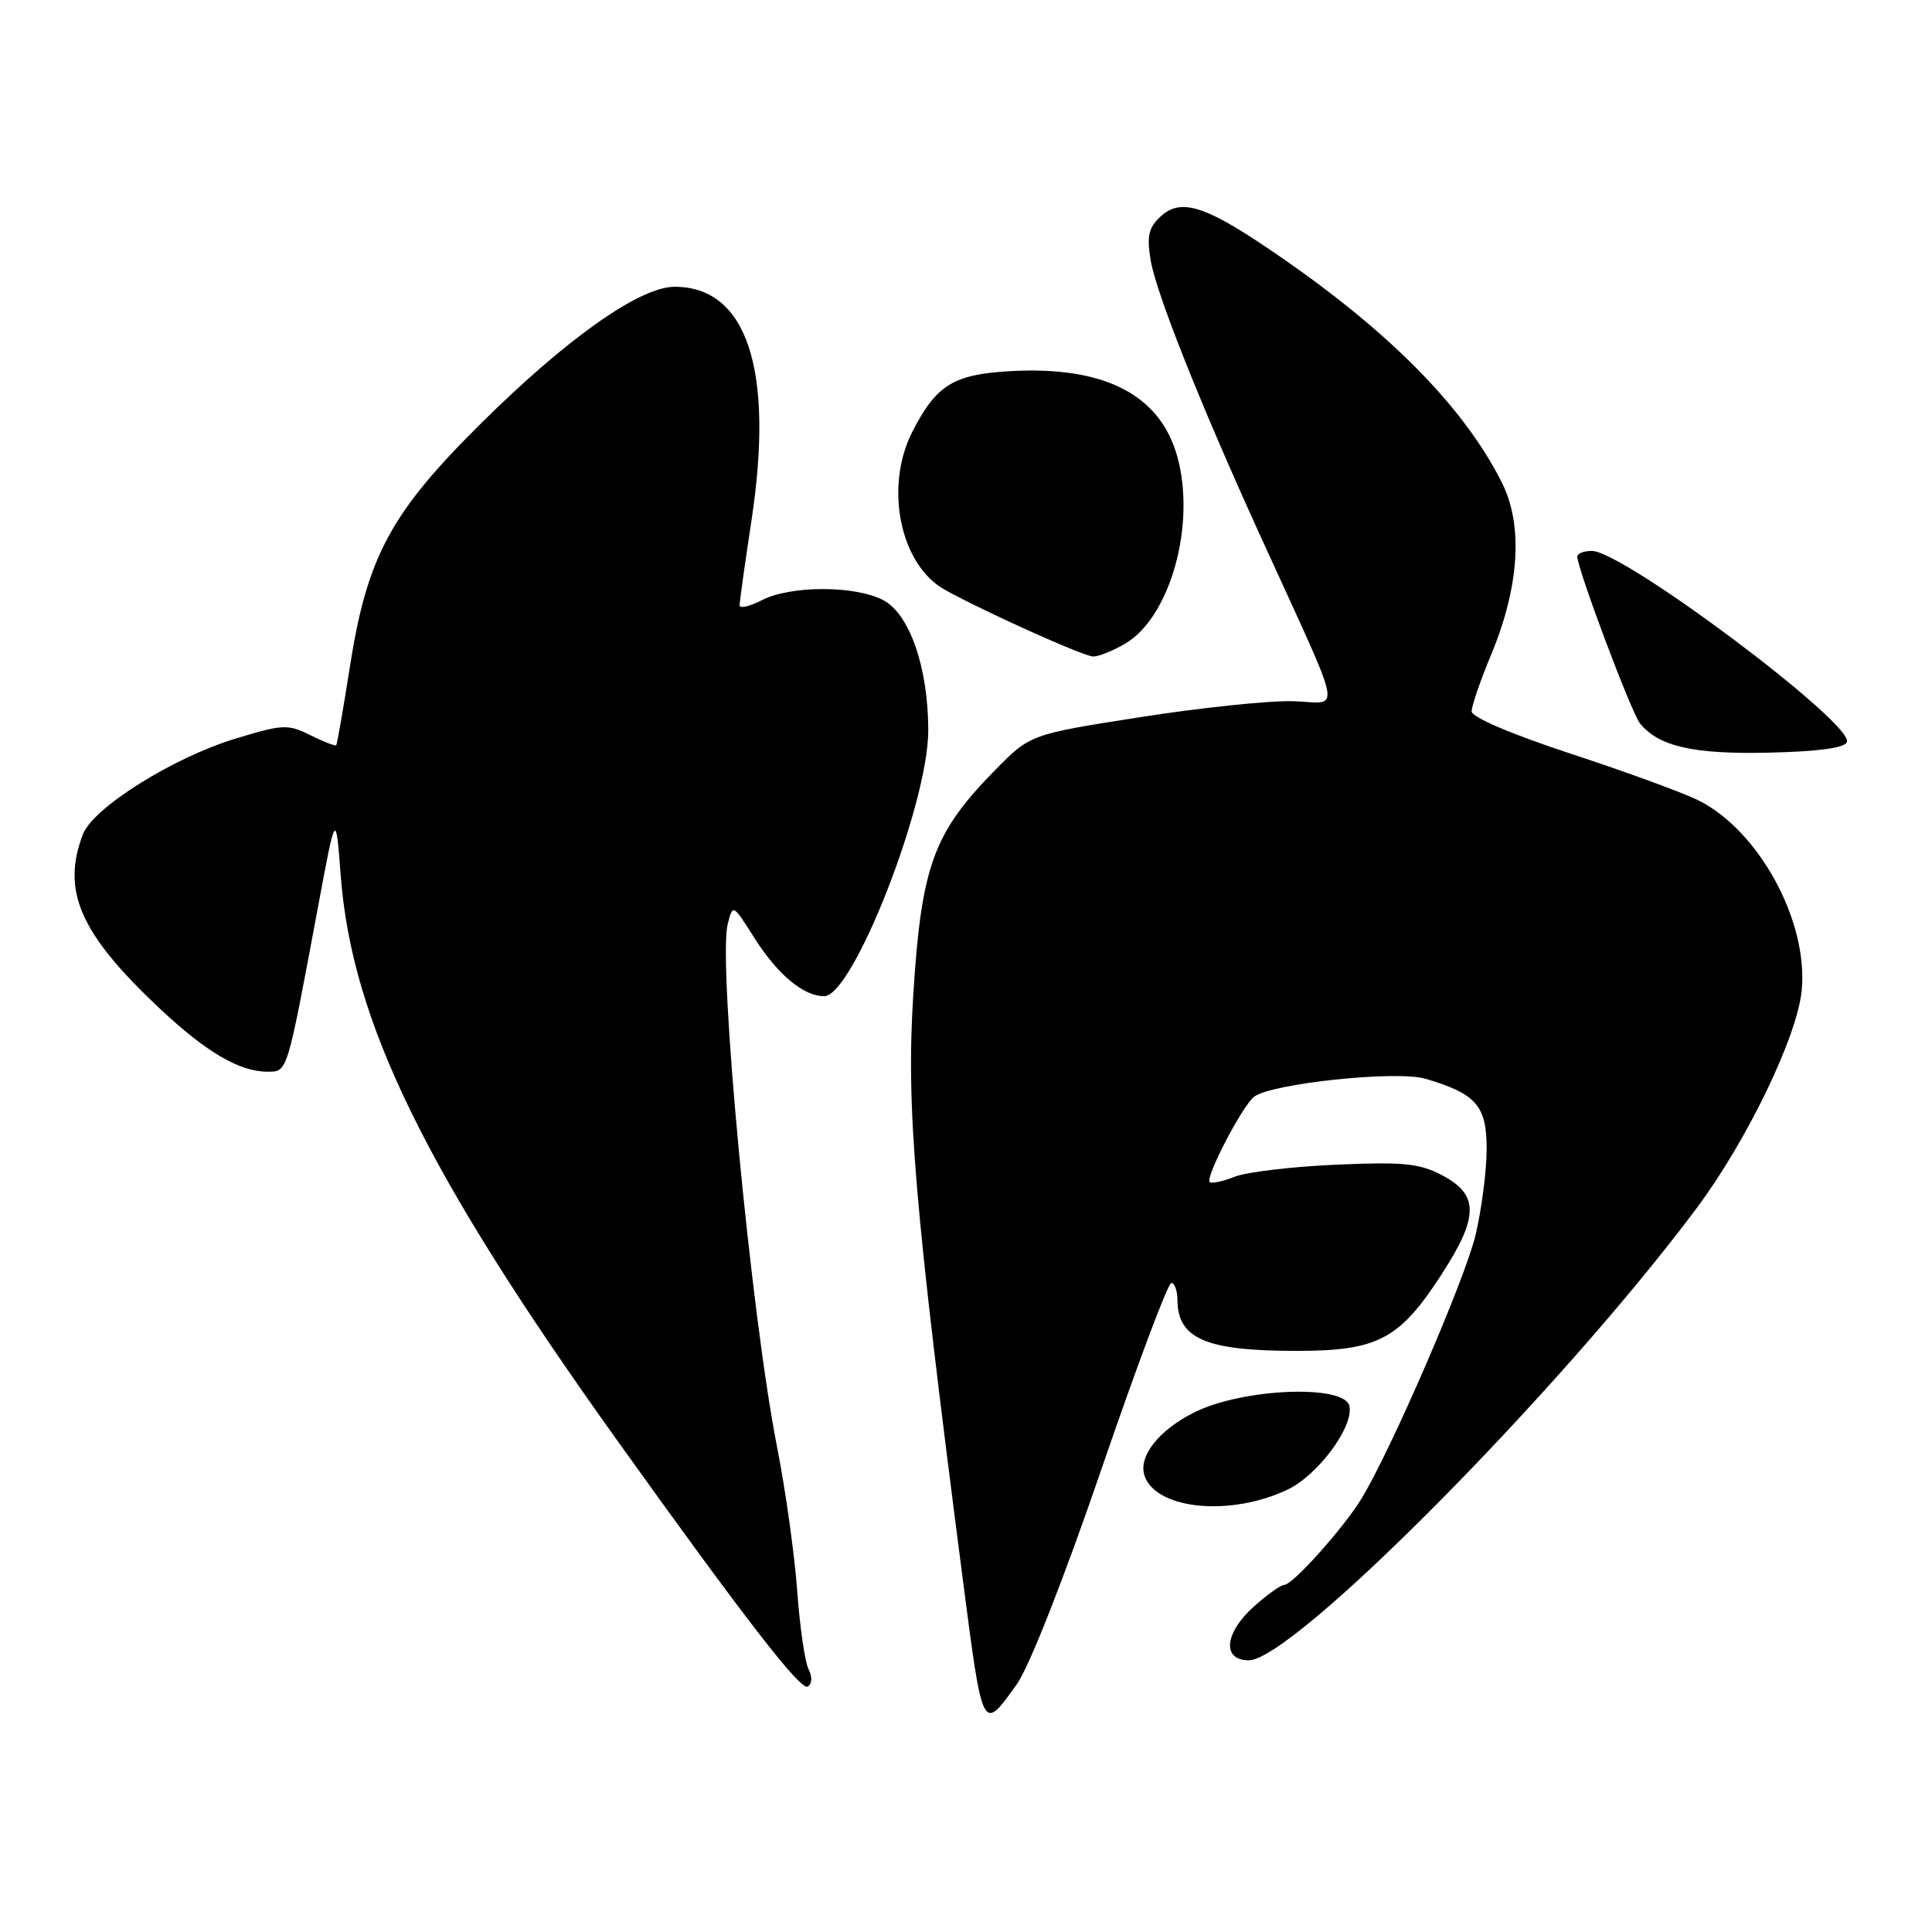 <?xml version="1.0" encoding="UTF-8" standalone="no"?>
<!DOCTYPE svg PUBLIC "-//W3C//DTD SVG 1.1//EN" "http://www.w3.org/Graphics/SVG/1.1/DTD/svg11.dtd" >
<svg xmlns="http://www.w3.org/2000/svg" xmlns:xlink="http://www.w3.org/1999/xlink" version="1.1" viewBox="0 0 256 256">
 <g >
 <path fill="currentColor"
d=" M 134.74 223.16 C 136.36 220.90 140.99 209.14 145.95 194.66 C 150.60 181.10 154.76 170.00 155.20 170.00 C 155.64 170.00 156.01 171.01 156.02 172.25 C 156.05 177.40 159.79 179.00 171.82 179.00 C 182.60 178.99 185.44 177.49 191.07 168.78 C 195.99 161.16 195.97 158.27 191.00 155.68 C 188.06 154.15 185.82 153.93 177.00 154.33 C 171.22 154.58 165.20 155.30 163.61 155.92 C 162.02 156.55 160.53 156.86 160.29 156.63 C 159.68 156.01 164.59 146.57 166.17 145.33 C 168.41 143.57 185.05 141.81 188.87 142.94 C 195.62 144.93 197.00 146.51 196.99 152.27 C 196.98 155.15 196.32 160.24 195.53 163.60 C 194.16 169.42 184.36 192.08 180.39 198.60 C 178.04 202.46 171.29 210.00 170.18 210.00 C 169.73 210.00 167.93 211.28 166.18 212.84 C 162.24 216.36 161.88 220.00 165.47 220.00 C 171.34 220.00 206.72 184.29 224.77 160.15 C 231.47 151.19 238.17 137.31 238.74 131.19 C 239.60 122.06 233.10 110.10 225.09 106.07 C 223.12 105.08 215.54 102.30 208.25 99.91 C 200.29 97.29 195.00 95.04 195.00 94.26 C 195.00 93.54 196.16 90.16 197.59 86.73 C 201.34 77.70 201.84 69.59 199.01 63.95 C 193.77 53.53 183.25 43.07 167.25 32.40 C 159.48 27.21 156.39 26.34 153.86 28.62 C 152.21 30.12 151.94 31.21 152.45 34.38 C 153.14 38.70 158.95 53.33 167.00 71.00 C 178.33 95.87 177.79 93.08 171.25 92.91 C 168.09 92.83 158.97 93.79 151.00 95.04 C 136.50 97.31 136.50 97.31 131.79 102.11 C 123.69 110.37 122.09 114.75 121.02 131.73 C 120.06 146.79 121.15 159.67 127.54 209.00 C 130.23 229.76 130.14 229.58 134.74 223.16 Z  M 107.14 221.19 C 106.66 220.26 105.98 215.57 105.63 210.76 C 105.28 205.95 104.08 197.40 102.97 191.76 C 99.50 174.15 95.11 127.70 96.42 122.48 C 97.10 119.76 97.10 119.76 99.94 124.25 C 103.05 129.15 106.46 132.00 109.21 132.00 C 113.02 132.00 123.00 106.52 123.00 96.78 C 123.00 88.47 120.52 81.32 117.01 79.51 C 113.25 77.56 104.73 77.57 100.95 79.53 C 99.33 80.36 98.00 80.67 98.00 80.20 C 98.00 79.73 98.71 74.66 99.58 68.93 C 102.60 49.00 98.98 38.00 89.39 38.00 C 84.80 38.00 75.20 44.76 63.87 55.97 C 51.81 67.89 48.66 73.71 46.38 88.23 C 45.50 93.88 44.67 98.61 44.55 98.75 C 44.43 98.89 42.89 98.29 41.13 97.42 C 38.16 95.93 37.48 95.96 31.18 97.88 C 22.91 100.39 12.32 107.04 10.98 110.56 C 8.12 118.07 10.61 123.72 21.16 133.63 C 27.29 139.39 31.73 142.00 35.37 142.00 C 38.14 142.00 37.95 142.59 42.17 120.00 C 44.50 107.50 44.50 107.50 45.15 116.06 C 46.63 135.43 56.47 155.50 81.88 191.00 C 98.67 214.45 106.10 224.06 107.03 223.48 C 107.61 223.12 107.66 222.20 107.14 221.19 Z  M 170.59 197.39 C 174.62 195.48 179.36 189.09 178.81 186.32 C 178.22 183.41 164.72 183.94 158.31 187.12 C 153.48 189.51 150.71 193.09 151.70 195.67 C 153.39 200.06 163.11 200.94 170.59 197.39 Z  M 244.73 98.32 C 245.56 95.82 215.10 73.00 210.93 73.00 C 209.87 73.00 209.00 73.34 209.00 73.75 C 209.00 75.37 216.20 94.54 217.32 95.88 C 219.85 98.93 224.41 99.96 234.42 99.73 C 240.96 99.58 244.47 99.10 244.73 98.32 Z  M 149.12 85.27 C 155.09 81.74 158.50 69.43 155.99 60.47 C 153.69 52.25 146.28 48.48 133.85 49.18 C 126.34 49.60 124.05 51.02 120.89 57.21 C 117.15 64.55 119.27 74.86 125.20 78.15 C 130.46 81.07 143.60 86.98 144.85 86.99 C 145.59 87.00 147.51 86.22 149.12 85.27 Z "/>
</g>
</svg>